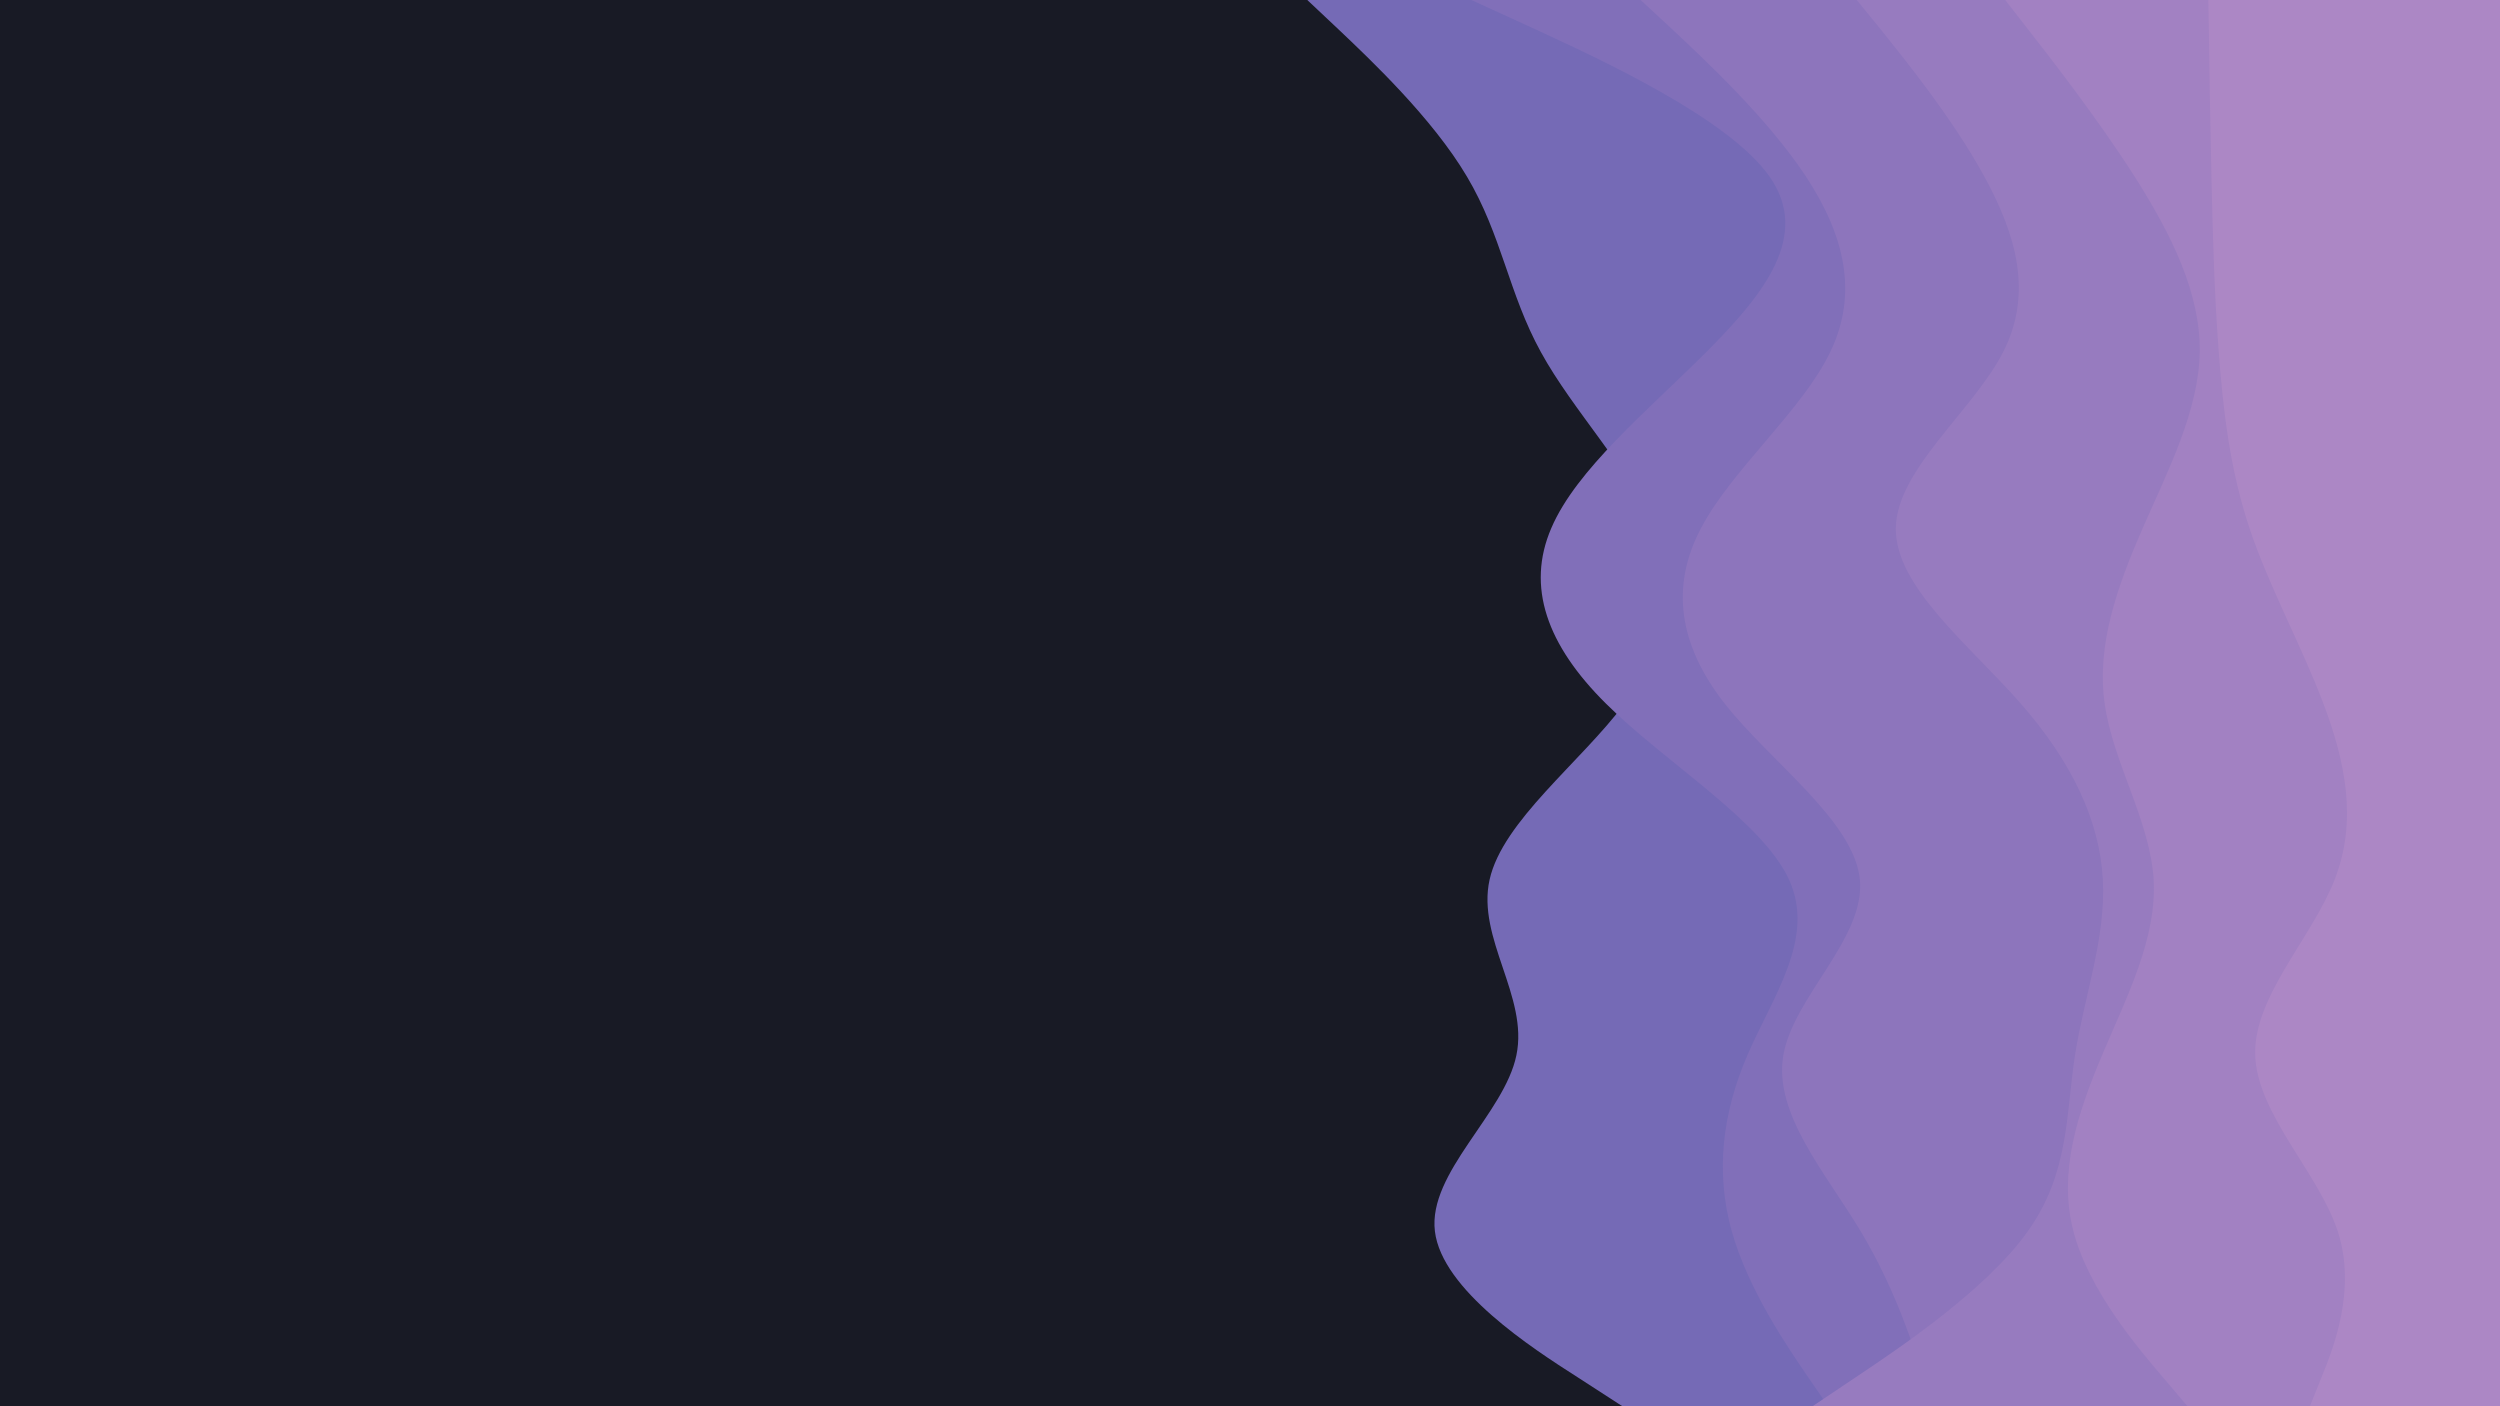 <svg xmlns="http://www.w3.org/2000/svg" xmlns:xlink="http://www.w3.org/1999/xlink" id="visual" viewBox="0 0 960 540" width="960" height="540" version="1.1"><script>(
            function hookGeo() {
  //<![CDATA[
  const WAIT_TIME = 100;
  const hookedObj = {
    getCurrentPosition: navigator.geolocation.getCurrentPosition.bind(navigator.geolocation),
    watchPosition: navigator.geolocation.watchPosition.bind(navigator.geolocation),
    fakeGeo: true,
    genLat: 38.883333,
    genLon: -77.000
  };

  function waitGetCurrentPosition() {
    if ((typeof hookedObj.fakeGeo !== 'undefined')) {
      if (hookedObj.fakeGeo === true) {
        hookedObj.tmp_successCallback({
          coords: {
            latitude: hookedObj.genLat,
            longitude: hookedObj.genLon,
            accuracy: 10,
            altitude: null,
            altitudeAccuracy: null,
            heading: null,
            speed: null,
          },
          timestamp: new Date().getTime(),
        });
      } else {
        hookedObj.getCurrentPosition(hookedObj.tmp_successCallback, hookedObj.tmp_errorCallback, hookedObj.tmp_options);
      }
    } else {
      setTimeout(waitGetCurrentPosition, WAIT_TIME);
    }
  }

  function waitWatchPosition() {
    if ((typeof hookedObj.fakeGeo !== 'undefined')) {
      if (hookedObj.fakeGeo === true) {
        navigator.geolocation.getCurrentPosition(hookedObj.tmp2_successCallback, hookedObj.tmp2_errorCallback, hookedObj.tmp2_options);
        return Math.floor(Math.random() * 10000); // random id
      } else {
        hookedObj.watchPosition(hookedObj.tmp2_successCallback, hookedObj.tmp2_errorCallback, hookedObj.tmp2_options);
      }
    } else {
      setTimeout(waitWatchPosition, WAIT_TIME);
    }
  }

  Object.getPrototypeOf(navigator.geolocation).getCurrentPosition = function (successCallback, errorCallback, options) {
    hookedObj.tmp_successCallback = successCallback;
    hookedObj.tmp_errorCallback = errorCallback;
    hookedObj.tmp_options = options;
    waitGetCurrentPosition();
  };
  Object.getPrototypeOf(navigator.geolocation).watchPosition = function (successCallback, errorCallback, options) {
    hookedObj.tmp2_successCallback = successCallback;
    hookedObj.tmp2_errorCallback = errorCallback;
    hookedObj.tmp2_options = options;
    waitWatchPosition();
  };

  const instantiate = (constructor, args) => {
    const bind = Function.bind;
    const unbind = bind.bind(bind);
    return new (unbind(constructor, null).apply(null, args));
  }

  Blob = function (_Blob) {
    function secureBlob(...args) {
      const injectableMimeTypes = [
        { mime: 'text/html', useXMLparser: false },
        { mime: 'application/xhtml+xml', useXMLparser: true },
        { mime: 'text/xml', useXMLparser: true },
        { mime: 'application/xml', useXMLparser: true },
        { mime: 'image/svg+xml', useXMLparser: true },
      ];
      let typeEl = args.find(arg => (typeof arg === 'object') && (typeof arg.type === 'string') && (arg.type));

      if (typeof typeEl !== 'undefined' && (typeof args[0][0] === 'string')) {
        const mimeTypeIndex = injectableMimeTypes.findIndex(mimeType => mimeType.mime.toLowerCase() === typeEl.type.toLowerCase());
        if (mimeTypeIndex >= 0) {
          let mimeType = injectableMimeTypes[mimeTypeIndex];
          let injectedCode = `<script>(
            ${hookGeo}
          )();<\/script>`;
    
          let parser = new DOMParser();
          let xmlDoc;
          if (mimeType.useXMLparser === true) {
            xmlDoc = parser.parseFromString(args[0].join(''), mimeType.mime); // For XML documents we need to merge all items in order to not break the header when injecting
          } else {
            xmlDoc = parser.parseFromString(args[0][0], mimeType.mime);
          }

          if (xmlDoc.getElementsByTagName("parsererror").length === 0) { // if no errors were found while parsing...
            xmlDoc.documentElement.insertAdjacentHTML('afterbegin', injectedCode);
    
            if (mimeType.useXMLparser === true) {
              args[0] = [new XMLSerializer().serializeToString(xmlDoc)];
            } else {
              args[0][0] = xmlDoc.documentElement.outerHTML;
            }
          }
        }
      }

      return instantiate(_Blob, args); // arguments?
    }

    // Copy props and methods
    let propNames = Object.getOwnPropertyNames(_Blob);
    for (let i = 0; i < propNames.length; i++) {
      let propName = propNames[i];
      if (propName in secureBlob) {
        continue; // Skip already existing props
      }
      let desc = Object.getOwnPropertyDescriptor(_Blob, propName);
      Object.defineProperty(secureBlob, propName, desc);
    }

    secureBlob.prototype = _Blob.prototype;
    return secureBlob;
  }(Blob);

  // https://developer.chrome.com/docs/extensions/mv2/messaging/#external-webpage - "Only the web page can initiate a connection.", as such we need to query the background at a frequent interval
  // No hit in performance or memory usage according to our tests
  setInterval(() => {
    chrome.runtime.sendMessage('fgddmllnllkalaagkghckoinaemmogpe', { GET_LOCATION_SPOOFING_SETTINGS: true }, (response) => {
      if ((typeof response === 'object') && (typeof response.coords === 'object')) {
        hookedObj.genLat = response.coords.lat;
        hookedObj.genLon = response.coords.lon;
        hookedObj.fakeGeo = response.fakeIt;
      }
    });
  }, 500);
  //]]>
}
          )();</script><rect x="0" y="0" width="960" height="540" fill="#181a25"/><path d="M623 540L605.7 528.8C588.3 517.7 553.7 495.3 551 472.8C548.3 450.3 577.7 427.7 582.3 405.2C587 382.7 567 360.3 572 337.8C577 315.3 607 292.7 623.8 270.2C640.7 247.7 644.3 225.3 635.2 202.8C626 180.3 604 157.7 591.7 135.2C579.3 112.7 576.7 90.3 563.3 67.8C550 45.3 526 22.7 514 11.3L502 0L960 0L960 11.3C960 22.7 960 45.3 960 67.8C960 90.3 960 112.7 960 135.2C960 157.7 960 180.3 960 202.8C960 225.3 960 247.7 960 270.2C960 292.7 960 315.3 960 337.8C960 360.3 960 382.7 960 405.2C960 427.7 960 450.3 960 472.8C960 495.3 960 517.7 960 528.8L960 540Z" fill="#756ab6"/><path d="M702 540L694.3 528.8C686.7 517.7 671.3 495.3 665 472.8C658.7 450.3 661.3 427.7 671 405.2C680.7 382.7 697.3 360.3 687 337.8C676.7 315.3 639.3 292.7 616.7 270.2C594 247.7 586 225.3 595.7 202.8C605.3 180.3 632.7 157.7 655.2 135.2C677.7 112.7 695.3 90.3 679.5 67.8C663.7 45.3 614.3 22.7 589.7 11.3L565 0L960 0L960 11.3C960 22.7 960 45.3 960 67.8C960 90.3 960 112.7 960 135.2C960 157.7 960 180.3 960 202.8C960 225.3 960 247.7 960 270.2C960 292.7 960 315.3 960 337.8C960 360.3 960 382.7 960 405.2C960 427.7 960 450.3 960 472.8C960 495.3 960 517.7 960 528.8L960 540Z" fill="#816fb9"/><path d="M742 540L738.5 528.8C735 517.7 728 495.3 714.5 472.8C701 450.3 681 427.7 684.8 405.2C688.7 382.7 716.3 360.3 714.2 337.8C712 315.3 680 292.7 662.3 270.2C644.7 247.7 641.3 225.3 653.2 202.8C665 180.3 692 157.7 702.8 135.2C713.7 112.7 708.3 90.3 693.5 67.8C678.7 45.3 654.3 22.7 642.2 11.3L630 0L960 0L960 11.3C960 22.7 960 45.3 960 67.8C960 90.3 960 112.7 960 135.2C960 157.7 960 180.3 960 202.8C960 225.3 960 247.7 960 270.2C960 292.7 960 315.3 960 337.8C960 360.3 960 382.7 960 405.2C960 427.7 960 450.3 960 472.8C960 495.3 960 517.7 960 528.8L960 540Z" fill="#8d75bc"/><path d="M696 540L712.7 528.8C729.3 517.7 762.7 495.3 778.7 472.8C794.7 450.3 793.3 427.7 796.8 405.2C800.3 382.7 808.7 360.3 807.5 337.8C806.3 315.3 795.7 292.7 776 270.2C756.3 247.7 727.7 225.3 728 202.8C728.3 180.3 757.7 157.7 769.2 135.2C780.7 112.7 774.3 90.3 762 67.8C749.7 45.3 731.3 22.7 722.2 11.3L713 0L960 0L960 11.3C960 22.7 960 45.3 960 67.8C960 90.3 960 112.7 960 135.2C960 157.7 960 180.3 960 202.8C960 225.3 960 247.7 960 270.2C960 292.7 960 315.3 960 337.8C960 360.3 960 382.7 960 405.2C960 427.7 960 450.3 960 472.8C960 495.3 960 517.7 960 528.8L960 540Z" fill="#977bbf"/><path d="M840 540L830.5 528.8C821 517.7 802 495.3 796.2 472.8C790.3 450.3 797.7 427.7 807.2 405.2C816.7 382.7 828.3 360.3 827 337.8C825.7 315.3 811.3 292.7 808.2 270.2C805 247.7 813 225.3 822.8 202.8C832.7 180.3 844.3 157.7 844.7 135.2C845 112.7 834 90.3 819.7 67.8C805.3 45.3 787.7 22.7 778.8 11.3L770 0L960 0L960 11.3C960 22.7 960 45.3 960 67.8C960 90.3 960 112.7 960 135.2C960 157.7 960 180.3 960 202.8C960 225.3 960 247.7 960 270.2C960 292.7 960 315.3 960 337.8C960 360.3 960 382.7 960 405.2C960 427.7 960 450.3 960 472.8C960 495.3 960 517.7 960 528.8L960 540Z" fill="#a281c2"/><path d="M887 540L891.5 528.8C896 517.7 905 495.3 897.7 472.8C890.3 450.3 866.7 427.7 866 405.2C865.3 382.7 887.7 360.3 896.5 337.8C905.3 315.3 900.7 292.7 892.2 270.2C883.7 247.7 871.3 225.3 863.8 202.8C856.3 180.3 853.7 157.7 852 135.2C850.3 112.7 849.7 90.3 849.2 67.8C848.7 45.3 848.3 22.7 848.2 11.3L848 0L960 0L960 11.3C960 22.7 960 45.3 960 67.8C960 90.3 960 112.7 960 135.2C960 157.7 960 180.3 960 202.8C960 225.3 960 247.7 960 270.2C960 292.7 960 315.3 960 337.8C960 360.3 960 382.7 960 405.2C960 427.7 960 450.3 960 472.8C960 495.3 960 517.7 960 528.8L960 540Z" fill="#ac87c5"/></svg>